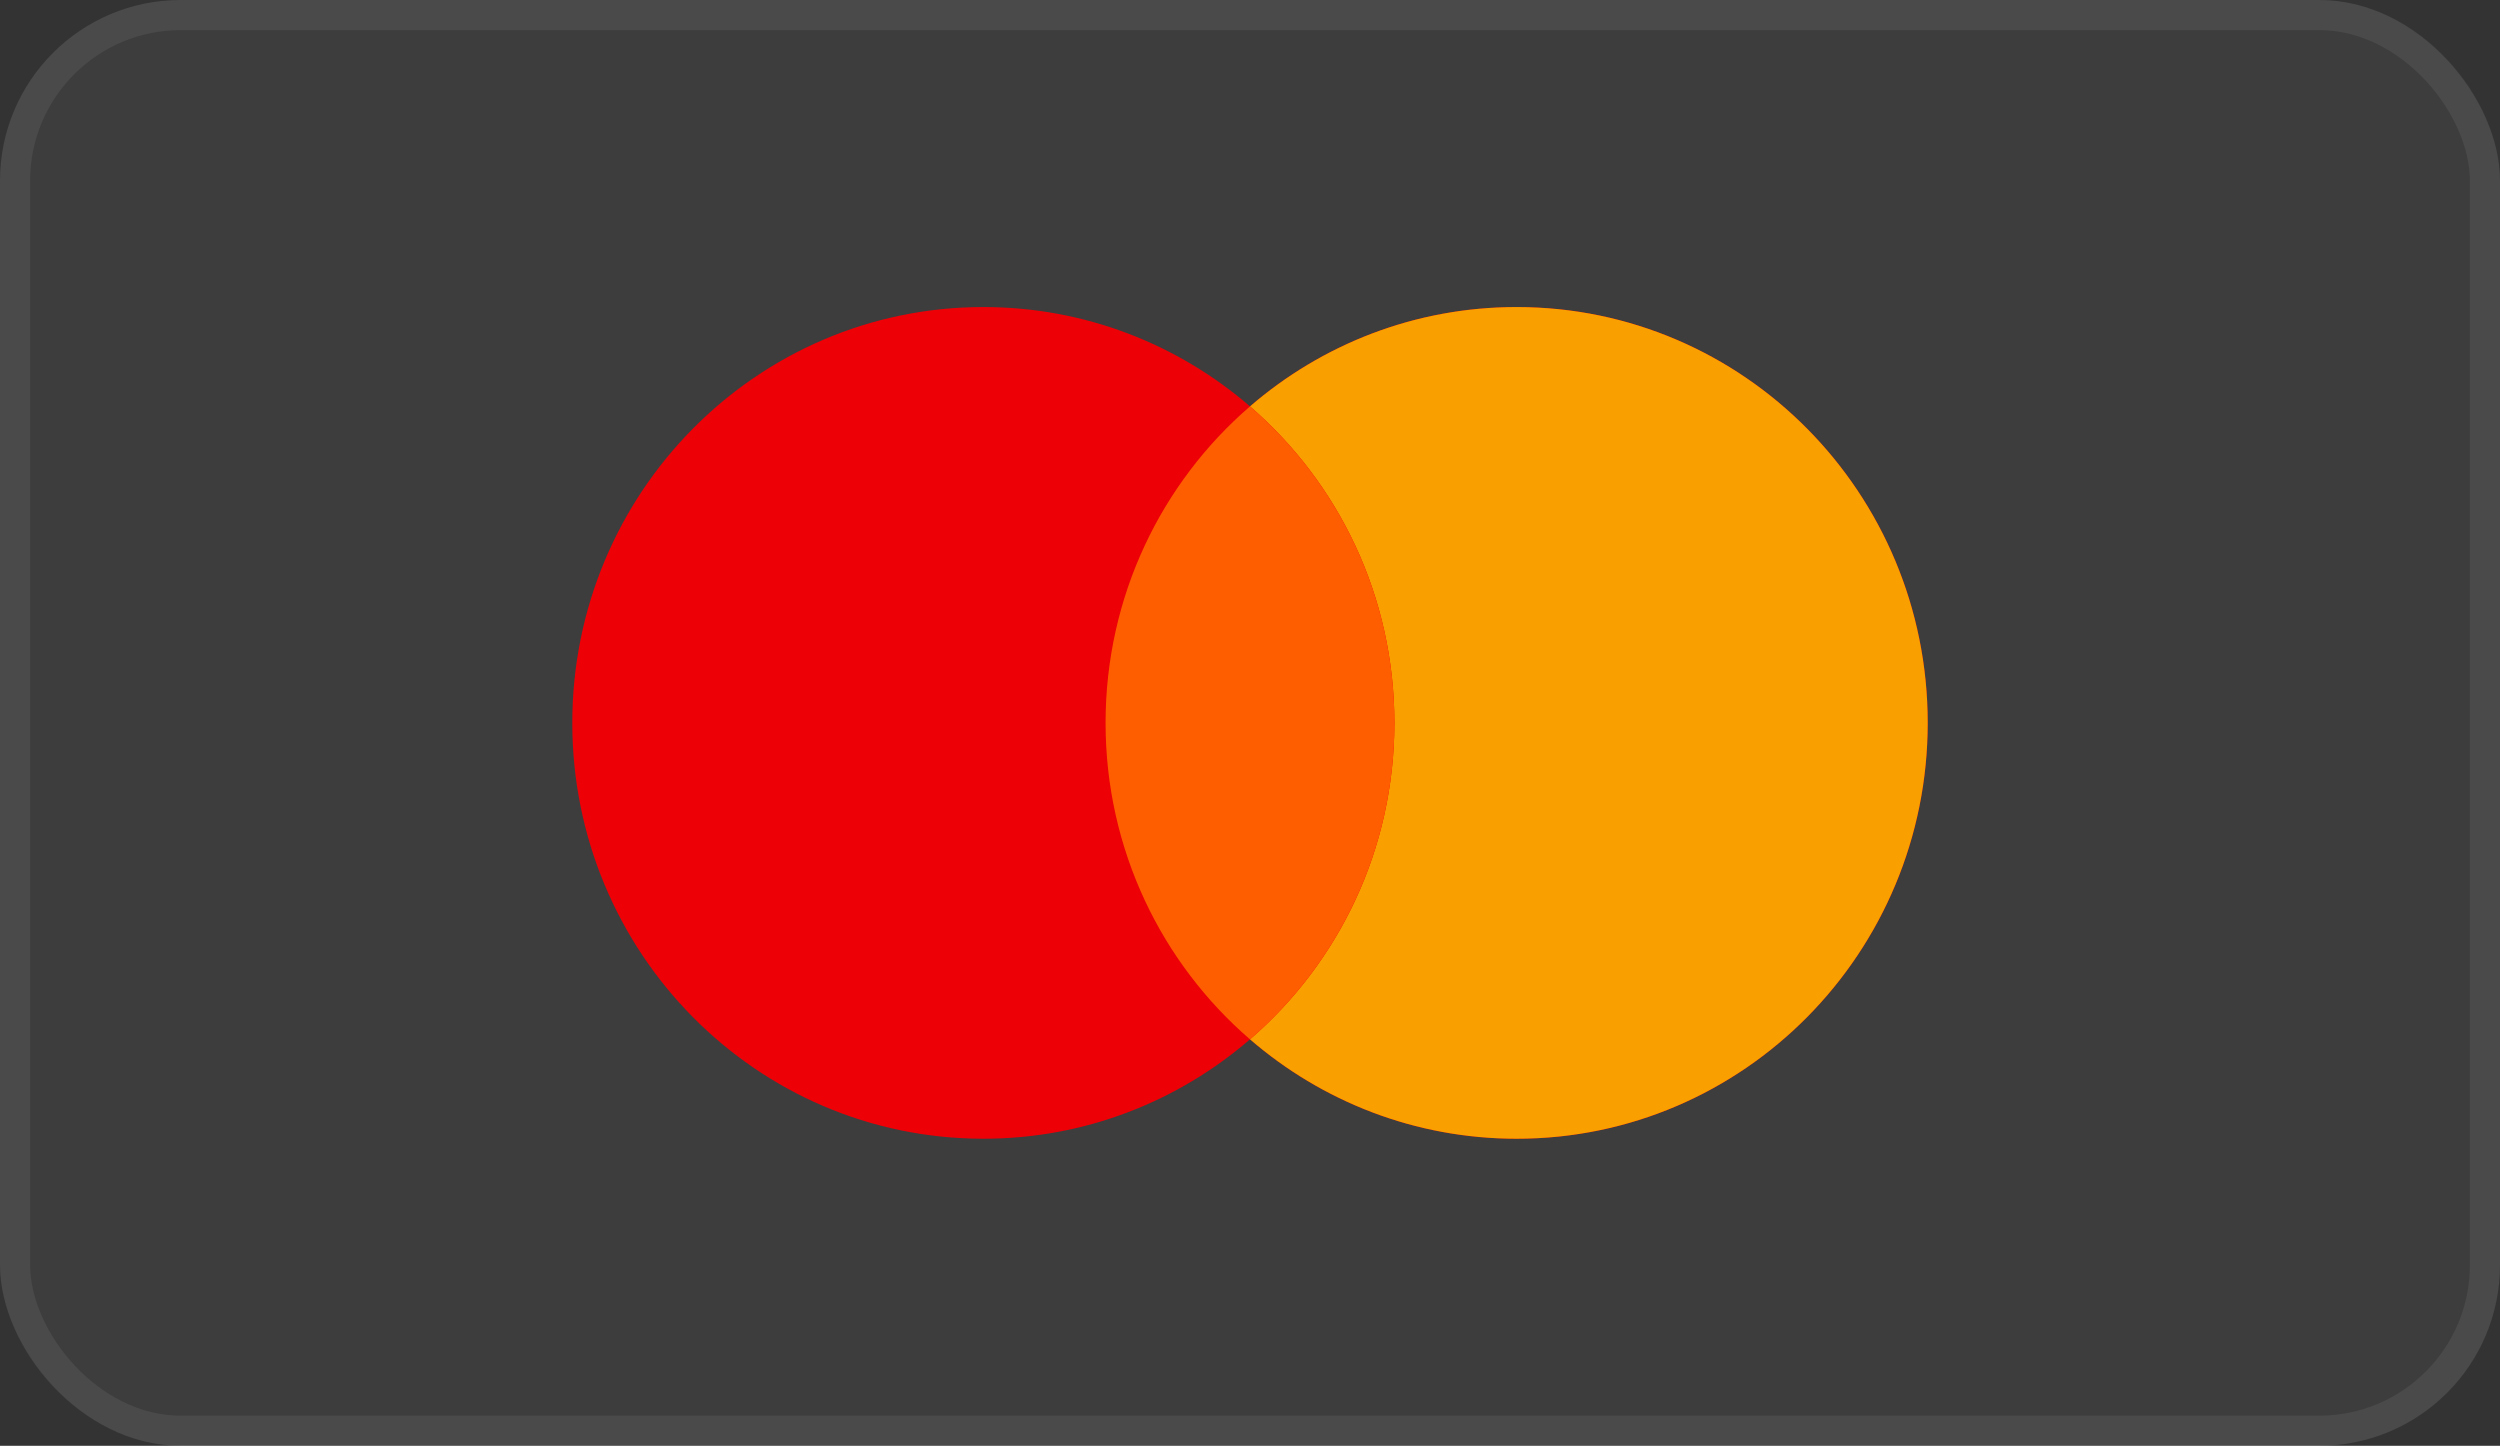 <svg width="83" height="48" viewBox="0 0 83 48" fill="none" xmlns="http://www.w3.org/2000/svg">
<rect x="0" y="0" width="83" height="48" fill="#333333" stroke="none"/>
<rect width="83" height="48" rx="6" fill="white" fill-opacity="0.05"/>
<rect x="0.5" y="0.5" width="82" height="47" rx="5.5" stroke="white" stroke-opacity="0.07"/>
<path d="M50.352 10.194C57.89 10.194 64 16.375 64 24C64 31.624 57.89 37.806 50.352 37.806C46.974 37.806 43.883 36.563 41.5 34.506C39.117 36.563 36.026 37.806 32.648 37.806C25.11 37.806 19 31.624 19 24C19 16.375 25.11 10.194 32.648 10.194C36.025 10.194 39.117 11.435 41.5 13.492C43.883 11.435 46.975 10.194 50.352 10.194Z" fill="#ED0006"/>
<path d="M50.352 10.194C57.89 10.194 64 16.375 64 24C64 31.624 57.89 37.806 50.352 37.806C46.974 37.806 43.883 36.563 41.5 34.506C44.434 31.974 46.295 28.207 46.295 24C46.295 19.792 44.434 16.024 41.5 13.492C43.883 11.435 46.975 10.194 50.352 10.194Z" fill="#F9A000"/>
<path d="M41.5 13.492C44.434 16.024 46.295 19.792 46.295 24C46.295 28.207 44.434 31.974 41.5 34.507C38.566 31.974 36.705 28.207 36.705 24C36.705 19.792 38.566 16.024 41.5 13.492Z" fill="#FF5E00"/>
</svg>

